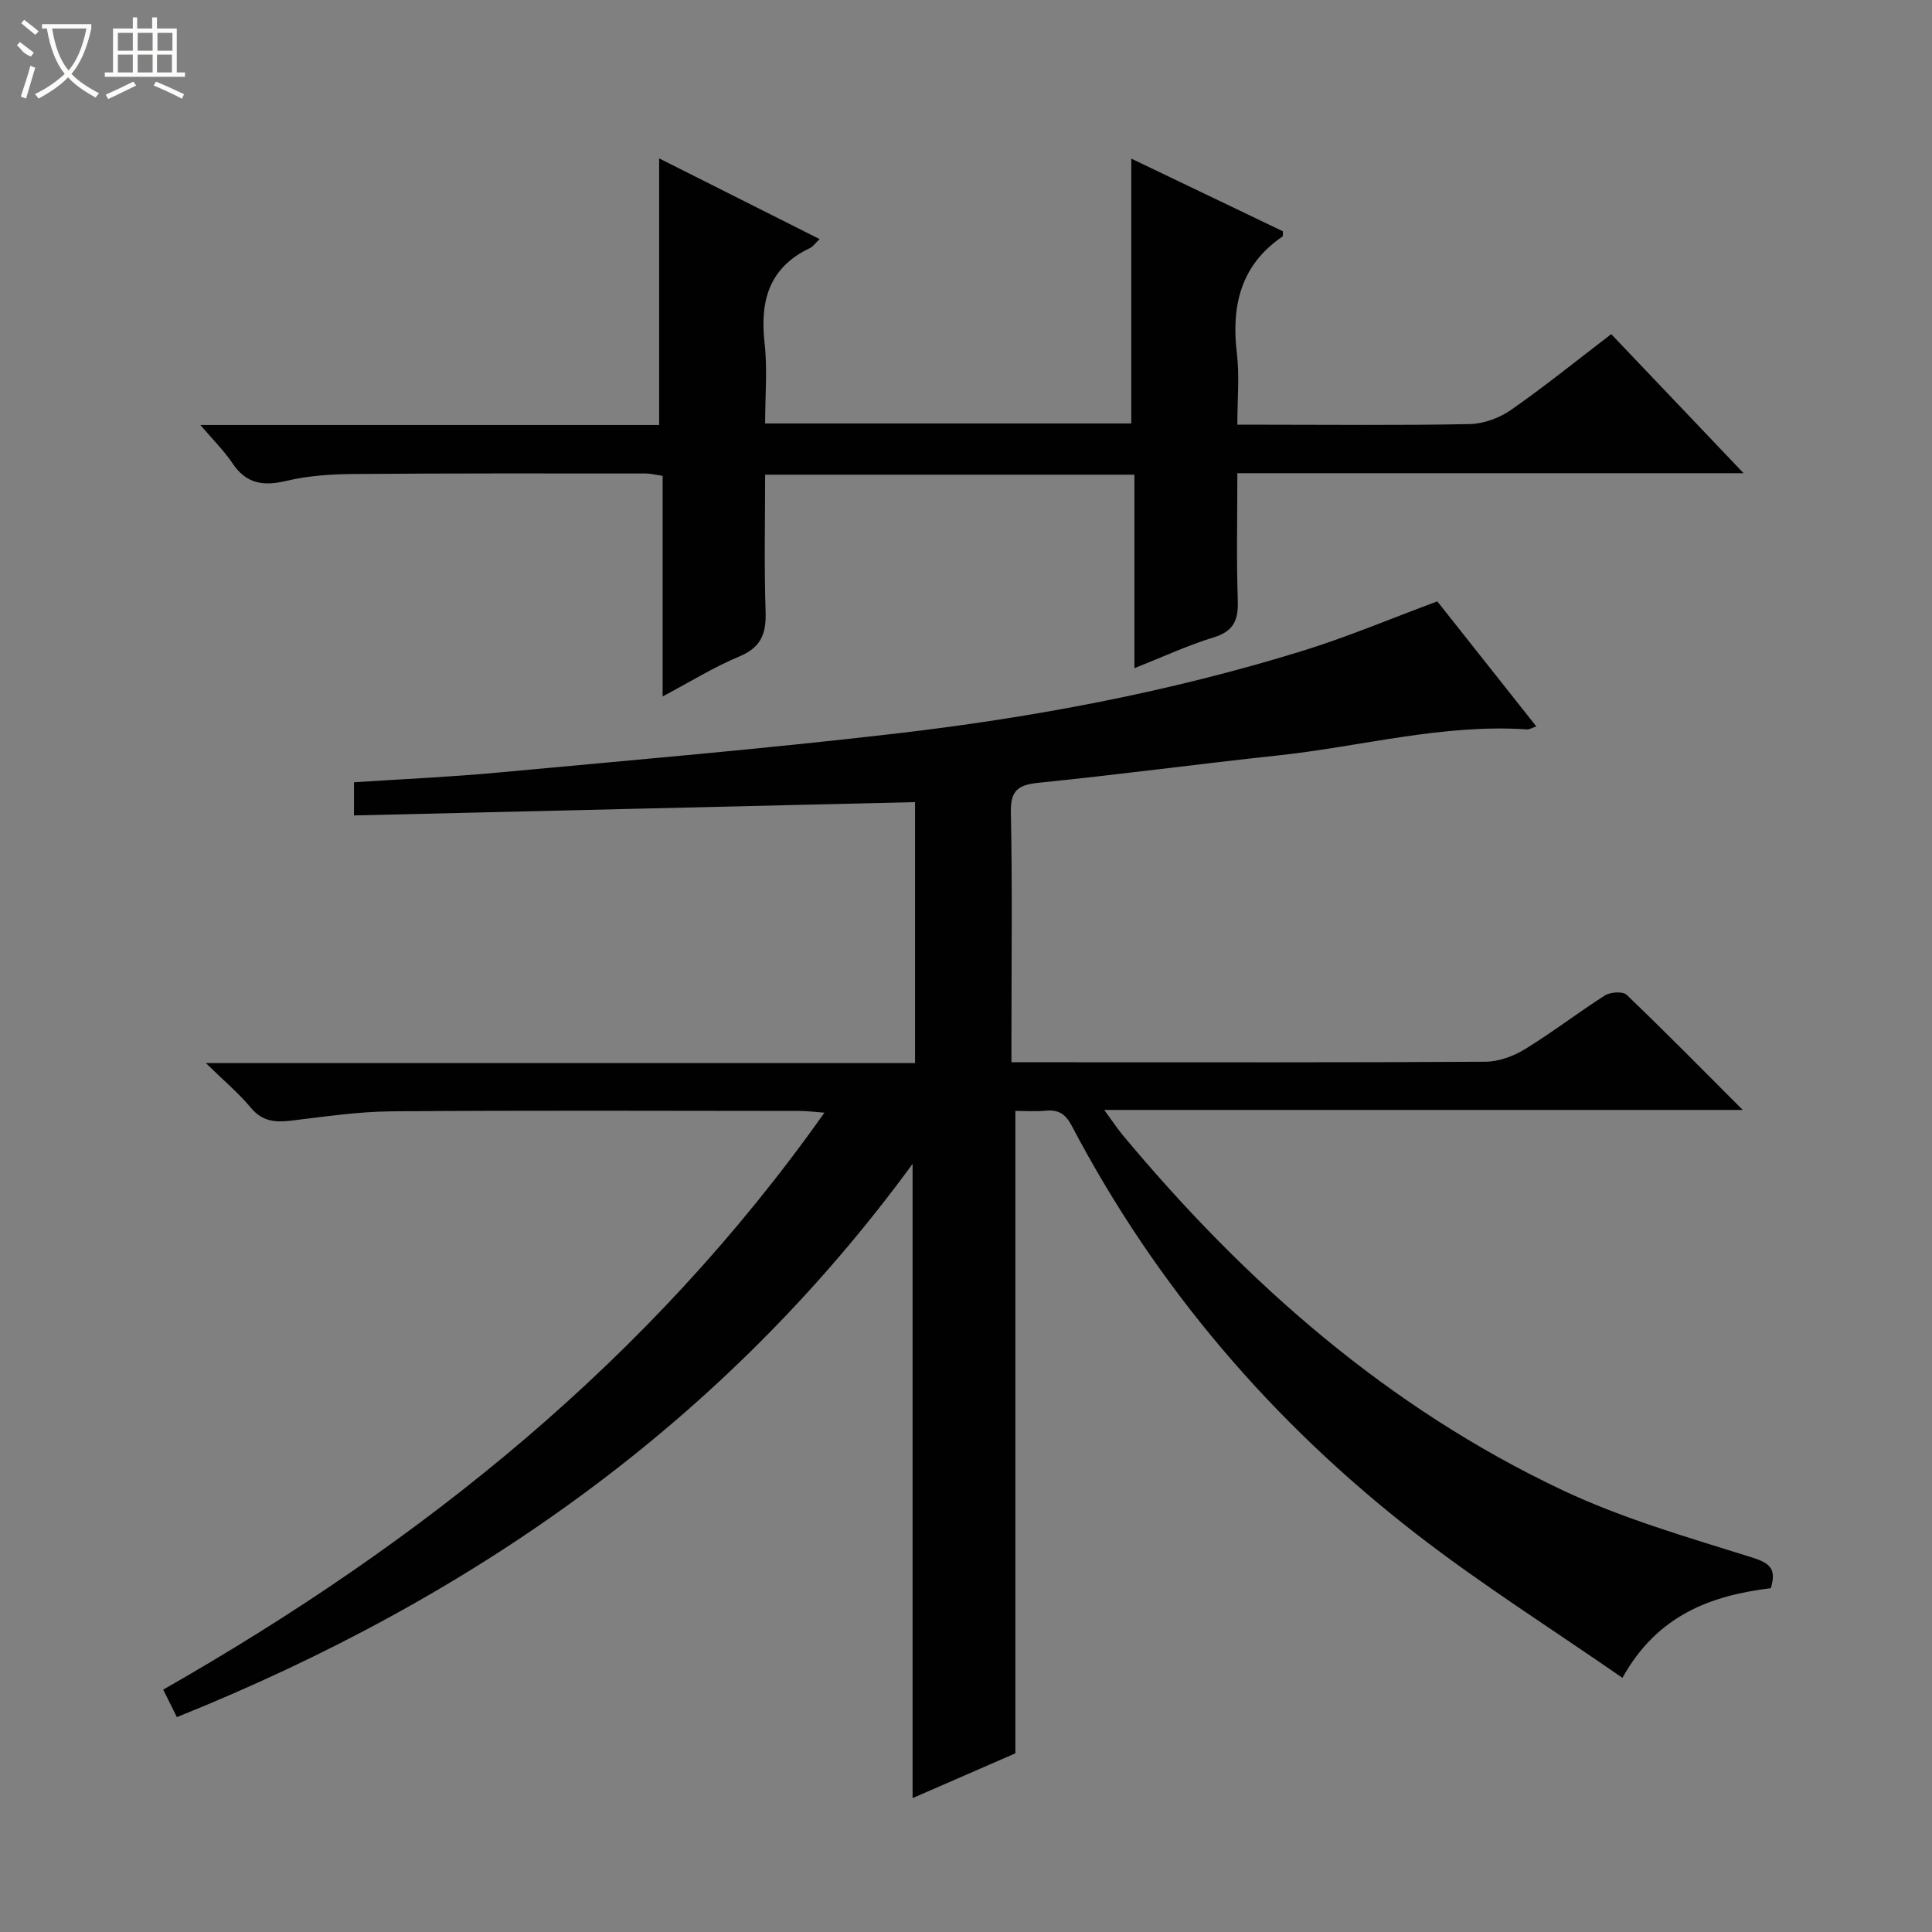 <svg enable-background="new 0 0 400 400" viewBox="0 0 400 400" xmlns="http://www.w3.org/2000/svg"><rect x="0" y="0" width="400" height="400" fill="#808080" stroke="none"/><path d="m36.62 355.51c-1.1-2.22-1.89-3.8-2.83-5.69 53.57-30.56 100.63-68.16 136.9-119.45-2.28-.17-3.67-.36-5.05-.36-28.16-.02-56.33-.14-84.49.08-6.94.05-13.89 1.09-20.8 1.92-3.33.4-6.03.21-8.41-2.66-2.51-3.02-5.57-5.58-9.32-9.25h146.83c0-18.08 0-35.65 0-54.03-38.52.92-77.16 1.84-116.16 2.76 0-2.69 0-4.58 0-6.87 10-.66 19.93-1.09 29.81-2.01 27.46-2.55 54.94-4.89 82.33-8.07 28.54-3.32 56.76-8.62 84.26-17.13 9.18-2.84 18.07-6.6 27.89-10.24 6.45 8.15 13.33 16.84 20.5 25.89-.88.28-1.43.65-1.97.61-17.47-1.16-34.32 3.55-51.47 5.39-16.51 1.77-32.98 3.99-49.5 5.65-4.3.43-5.95 1.52-5.85 6.19.32 15.32.12 30.66.12 45.99v5.7h11.14c29 0 57.99.07 86.99-.11 2.76-.02 5.8-1.14 8.19-2.6 5.67-3.47 10.95-7.56 16.56-11.13 1.12-.71 3.69-.88 4.48-.13 7.91 7.57 15.59 15.38 24.05 23.84-44.38 0-87.75 0-132.2 0 1.67 2.28 2.7 3.85 3.89 5.28 25.43 30.52 54.8 56.34 90.93 73.42 12.52 5.92 26.06 9.8 39.34 13.97 3.82 1.2 5.01 2.44 3.85 6.35-12.34 1.5-23.49 5.53-30.72 18.56-14.51-10.06-29.14-19.29-42.74-29.83-29.7-23.03-53.74-51.07-71.27-84.46-1.3-2.47-2.76-3.39-5.42-3.13-2.13.2-4.29.04-6.26.04v133.01c-6.78 2.95-14.19 6.18-21.28 9.27 0-43.87 0-87.41 0-131.31-39.04 53.4-90.93 89.87-152.32 114.54z" fill="#010102"/><path d="m234.87 98.28c-25.64 0-50.72 0-76.46 0 0 9.51-.22 18.97.1 28.41.15 4.53-.96 7.35-5.43 9.22-5.3 2.21-10.25 5.29-15.89 8.28 0-15.57 0-30.47 0-45.67-1.39-.2-2.48-.49-3.57-.49-20.16-.01-40.32-.06-60.48.11-4.63.04-9.38.35-13.86 1.42-4.77 1.14-8.31.62-11.16-3.66-1.71-2.56-3.96-4.76-6.63-7.91h94.98c0-18.58 0-36.61 0-55.2 11.07 5.57 21.99 11.06 33.22 16.71-.85.8-1.34 1.55-2.04 1.88-8.48 4.04-10.33 10.97-9.35 19.68.61 5.39.11 10.9.11 16.61h75.81c0-18.26 0-36.29 0-54.83 10.58 5.07 21.02 10.07 31.4 15.05-.04.54.04.98-.1 1.08-8.71 5.95-10.62 14.4-9.43 24.3.55 4.57.09 9.27.09 14.66h5.64c14.16 0 28.33.16 42.48-.13 2.88-.06 6.12-1.25 8.51-2.91 6.96-4.85 13.56-10.19 20.78-15.71 8.87 9.32 17.72 18.61 27.4 28.79-35.55 0-69.9 0-104.81 0 0 9.14-.2 17.76.09 26.37.14 4.04-.84 6.35-4.99 7.62-5.35 1.64-10.48 4.03-16.41 6.38 0-13.7 0-26.75 0-40.06z" fill="#010102"/><g fill="#fbfcfa"><path d="m6.4 11.7c-2-.8-1.9-1.6-2.9-2.3l.6-.7c.9.7 1.9 1.4 2.9 2.2zm-2.1 8.3c.7-2.1 1.4-4.2 2-6.4.2.1.6.3 1 .4-.7 2.3-1.3 4.4-1.9 6.4zm3-12.8c-1.1-.9-2.1-1.7-2.9-2.4l.6-.7c1 .8 2 1.5 3 2.4zm1.4-1.3v-.9h10.2v.9c-.9 4.2-2.3 7.3-4.1 9.4 1.3 1.4 3.2 2.7 5.7 4-.2.2-.4.5-.7.9-2.5-1.4-4.4-2.7-5.7-4.2-1.4 1.5-3.5 3-6.1 4.4 0 0 0 0-.1-.1-.3-.4-.5-.7-.7-.8 2.7-1.3 4.7-2.8 6.2-4.2-1.8-2.2-3-5.3-3.7-9.4zm9.2 0h-7.1c.6 3.8 1.7 6.7 3.4 8.7 1.7-2 2.9-4.8 3.7-8.7z"/><path d="m31.6 3.6h.9v2.3h4.1v9.1h1.7v.9h-16.6v-.9h1.7v-9.1h4.1v-2.3h.9v2.3h3.1v-2.3zm-4 13.3.6.8c-1.9.9-3.8 1.9-5.8 2.8-.2-.3-.3-.6-.5-.9 2-.9 3.9-1.8 5.7-2.7zm-3.2-10.1v3.7h3.1v-3.7zm0 4.5v3.7h3.1v-3.7zm4.1-4.5v3.7h3.1v-3.7zm0 4.5v3.7h3.1v-3.7zm9.1 9.1c-2.1-1.1-4.1-2-5.8-2.7l.5-.8c2.2.9 4.1 1.8 5.8 2.6l-.4.9zm-1.9-13.6h-3.1v3.7h3.1zm-3.2 4.5v3.7h3.1v-3.7z"/></g></svg>